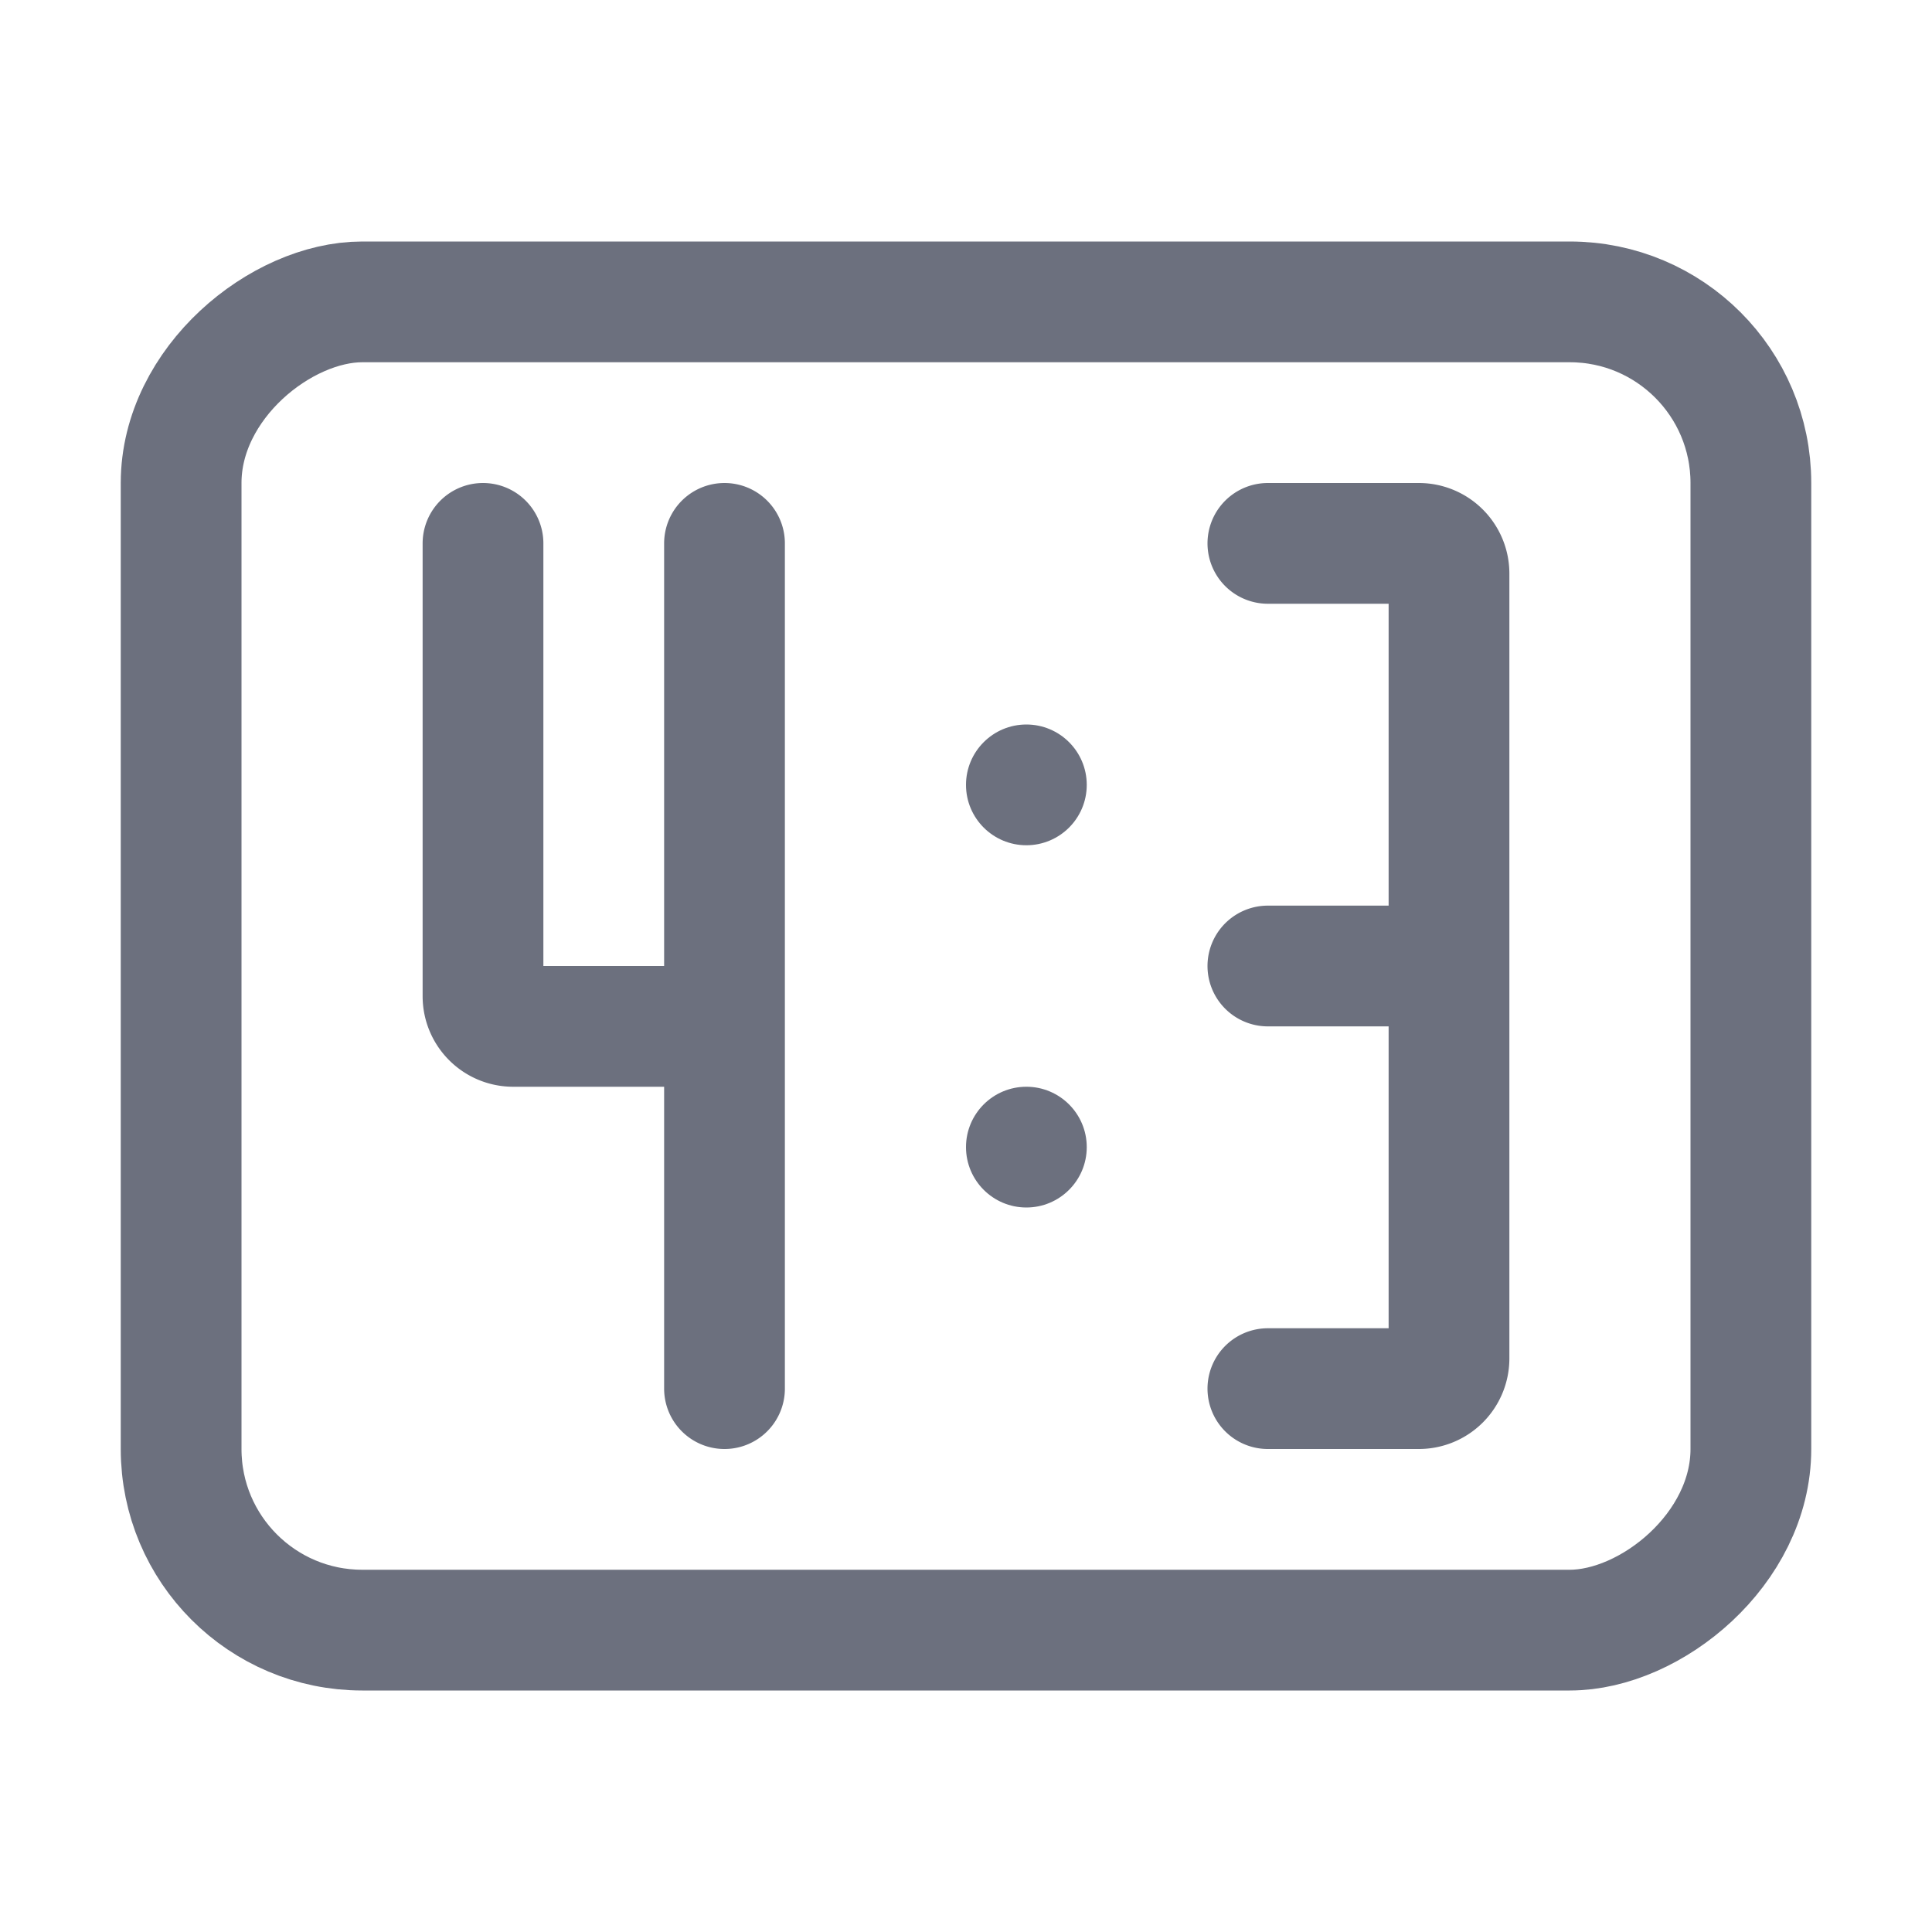<svg width="16" height="16" viewBox="0 0 16 16" fill="none" xmlns="http://www.w3.org/2000/svg"><rect x="14.5" y="2.5" width="11" height="13" rx="1.5" transform="rotate(90 14.5 2.5)" stroke="#6C707E"/><path d="M4 4.5v3.75c0 .138.112.25.25.25H6m0-4v7M10.5 4.5h1.25a.25.25 0 0 1 .25.25V8m0 0h-1.5M12 8v3.25a.25.25 0 0 1-.25.25H10.5" stroke="#6C707E" stroke-linecap="round"/><circle cx="8.5" cy="6.5" r=".5" fill="#6C707E"/><circle cx="8.5" cy="9.5" r=".5" fill="#6C707E"/></svg>